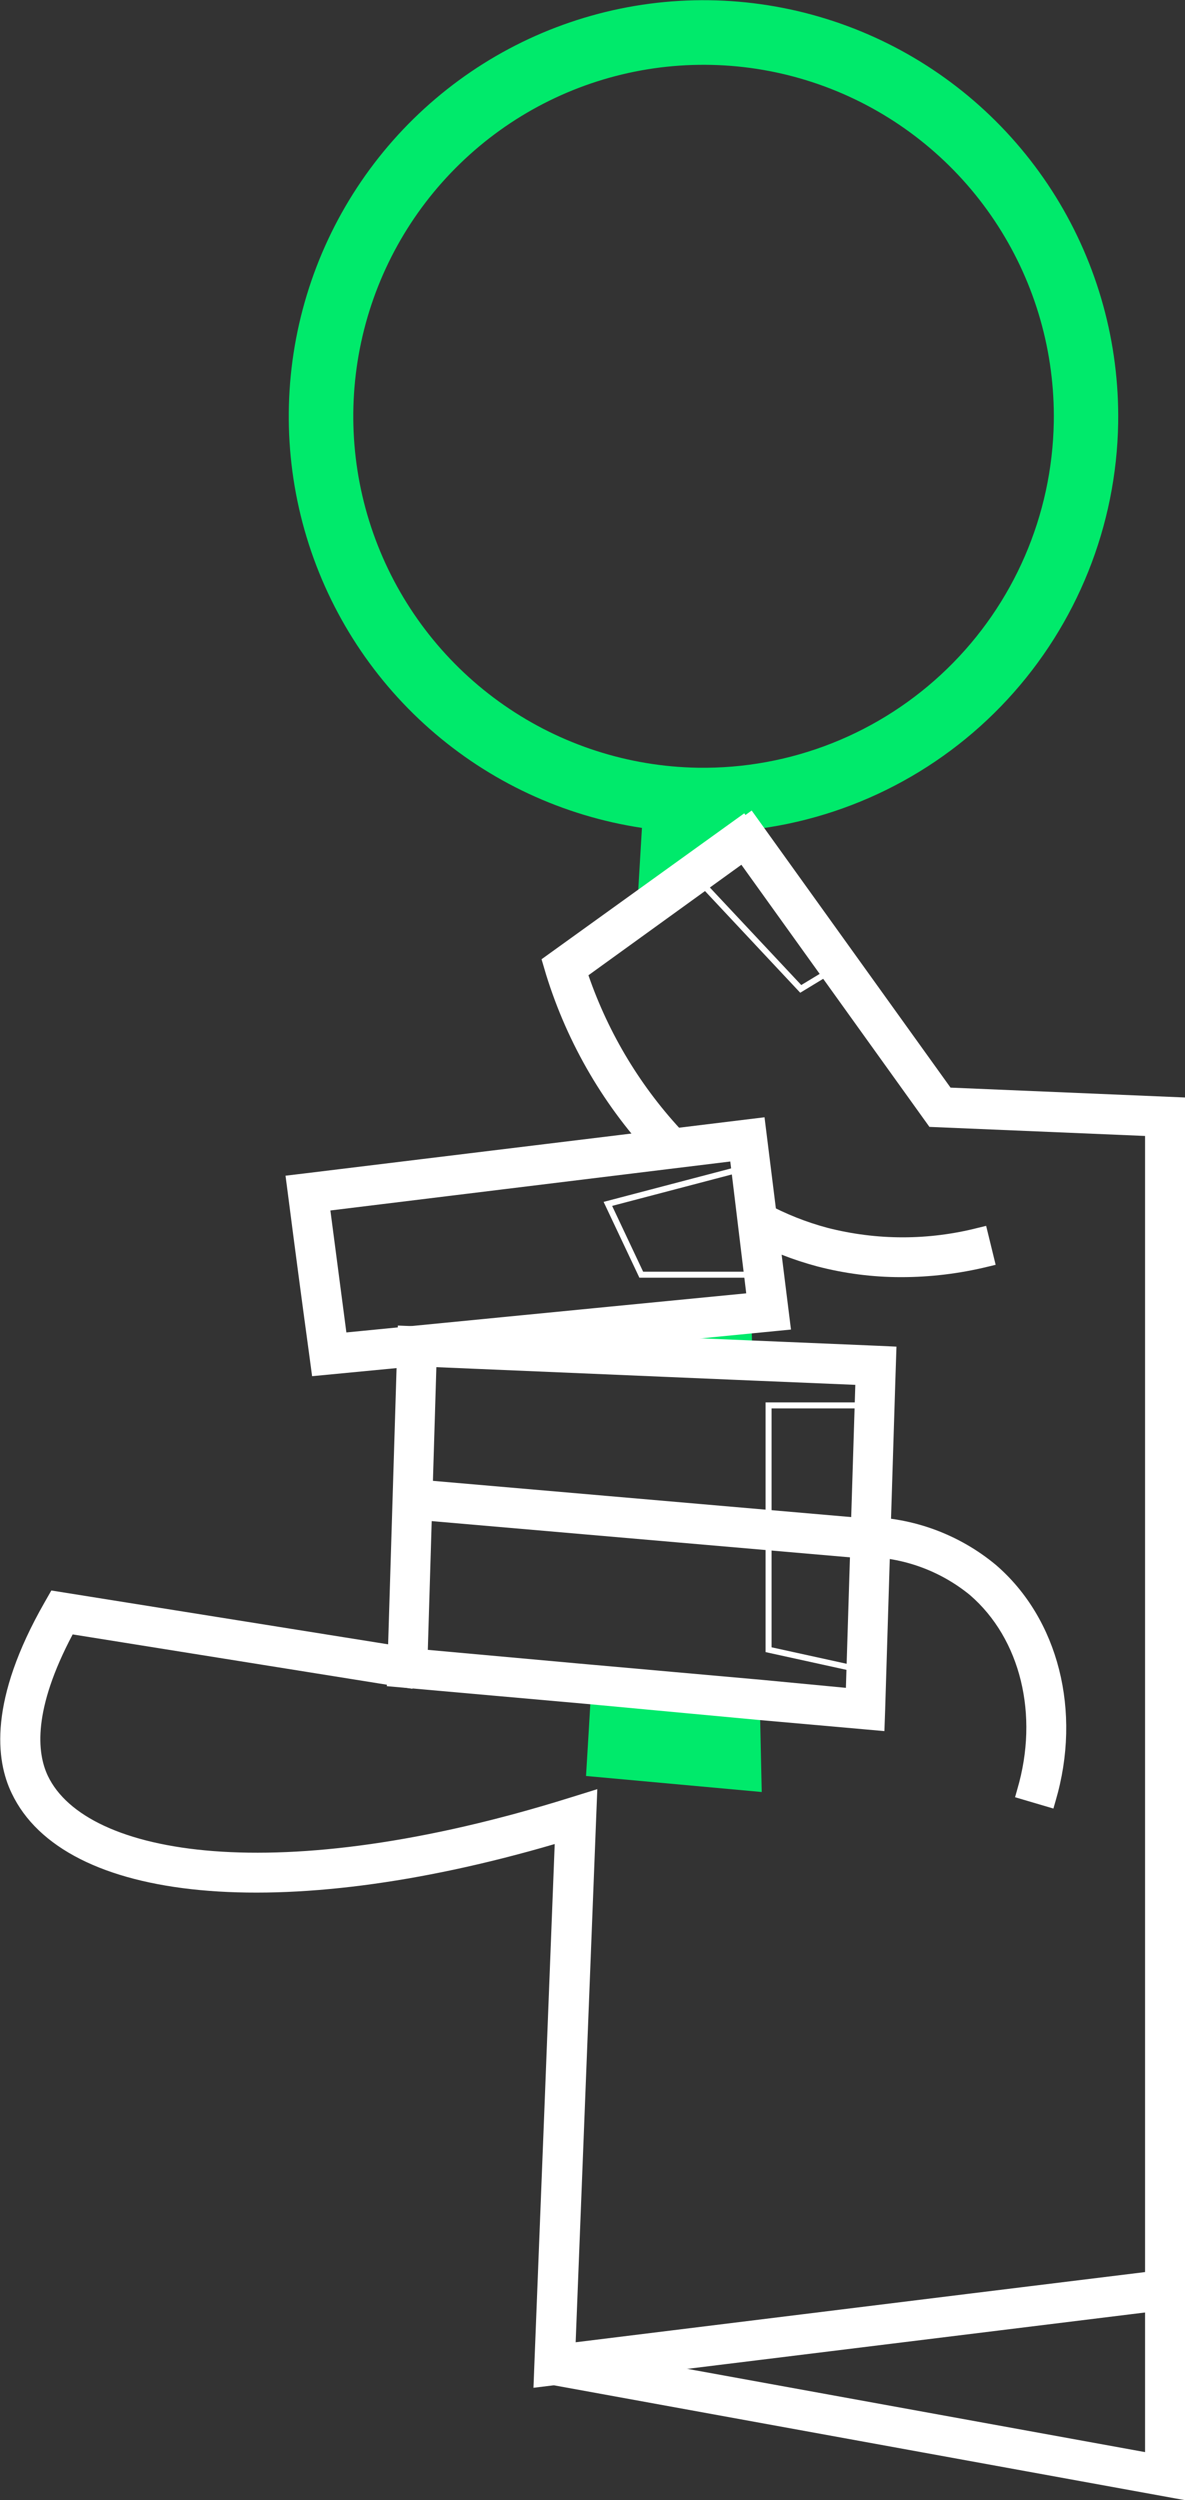 <svg width="37" height="78" viewBox="0 0 37 78" fill="none" xmlns="http://www.w3.org/2000/svg">
<rect x="0" y="0" width="37" height="78" fill="#333333" stroke="none"/>
<g clip-path="url(#clip0_137_100)">
<path d="M20.809 35.855L23.33 35.547L23.345 35.665" fill="#00EA6B"/>
<path d="M23.784 55.908L18.298 55.408C18.356 54.457 18.413 53.504 18.468 52.551L23.722 53.028C23.741 53.988 23.764 54.948 23.784 55.908Z" fill="#00EA6B"/>
<path d="M23.492 42.43L19.076 42.243L19.128 41.39L23.46 40.968C23.47 41.455 23.48 41.943 23.492 42.43Z" fill="#00EA6B"/>
<path d="M34.913 13.201C34.953 10.707 34.276 8.254 32.963 6.135C31.649 4.017 29.755 2.322 27.506 1.255C25.257 0.188 22.749 -0.208 20.282 0.116C17.816 0.441 15.494 1.47 13.596 3.083C11.697 4.695 10.302 6.822 9.578 9.208C8.853 11.595 8.829 14.14 9.509 16.539C10.19 18.939 11.545 21.091 13.413 22.738C15.281 24.386 17.583 25.459 20.044 25.829L19.879 28.594L23.136 26.292V25.919C26.318 25.63 29.281 24.171 31.455 21.823C33.629 19.475 34.861 16.404 34.913 13.201ZM21.784 23.952C19.621 23.915 17.518 23.237 15.74 22.002C13.962 20.767 12.589 19.031 11.795 17.014C11 14.997 10.821 12.789 11.278 10.669C11.735 8.549 12.809 6.613 14.364 5.106C15.918 3.598 17.884 2.586 20.012 2.198C22.14 1.811 24.335 2.064 26.32 2.927C28.304 3.79 29.989 5.224 31.16 7.047C32.332 8.87 32.939 11 32.903 13.168C32.854 16.076 31.656 18.844 29.572 20.866C27.488 22.888 24.689 23.998 21.789 23.952H21.784Z" fill="#00EA6B"/>
<path d="M27.372 53.736L26.976 53.699L23.689 53.408L18.433 52.931L12.682 52.408L12.333 52.379L12.662 41.603L23.507 42.06L27.36 42.223L27.731 42.238L27.711 42.83C27.602 46.331 27.493 49.835 27.385 53.343L27.372 53.736ZM13.101 51.688L18.5 52.188L23.756 52.658L26.649 52.908C26.752 49.588 26.855 46.267 26.958 42.945L23.467 42.798L13.376 42.37L13.101 51.688Z" fill="white"/>
<path d="M27.614 54.008L26.953 53.949L23.667 53.658L18.298 53.158C16.421 52.992 14.543 52.825 12.662 52.658L12.079 52.606L12.423 41.355L23.522 41.823L27.375 41.985L27.991 42.013L27.956 43.07C27.848 46.501 27.741 49.932 27.637 53.364L27.614 54.008ZM12.59 52.158H12.705L18.34 52.658L23.712 53.158L26.998 53.456L27.13 53.468V53.336C27.235 49.903 27.341 46.471 27.45 43.04L27.47 42.478H27.345L23.492 42.315L12.899 41.868L12.59 52.158ZM26.891 53.201L26.627 53.158L23.734 52.908L17.999 52.386L13.091 51.943L12.857 51.921L13.156 42.123L23.5 42.56L26.991 42.708H27.24V42.958C27.137 46.278 27.034 49.599 26.931 52.921L26.891 53.201ZM13.358 51.473L18.031 51.896L23.784 52.408L26.412 52.658C26.51 49.508 26.608 46.357 26.706 43.205L23.465 43.07L13.625 42.653L13.358 51.473Z" fill="white"/>
<path d="M28.133 39.595C27.27 39.596 26.411 39.485 25.577 39.265C24.846 39.072 24.14 38.794 23.472 38.437L23.824 37.777C24.441 38.101 25.093 38.352 25.766 38.527C27.353 38.934 29.015 38.934 30.601 38.527L30.779 39.257C29.913 39.475 29.025 39.588 28.133 39.595Z" fill="white"/>
<path d="M28.133 39.845C27.248 39.845 26.368 39.732 25.512 39.508C24.763 39.308 24.04 39.024 23.355 38.66L23.136 38.543L23.722 37.438L23.941 37.555C24.54 37.877 25.174 38.129 25.831 38.305C27.376 38.702 28.996 38.702 30.542 38.305L30.791 38.245L31.088 39.46L30.838 39.52C29.953 39.736 29.044 39.845 28.133 39.845ZM23.811 38.345C24.396 38.637 25.008 38.868 25.639 39.035C27.224 39.444 28.883 39.463 30.477 39.093L30.417 38.843C28.864 39.203 27.248 39.184 25.704 38.788C25.091 38.624 24.497 38.399 23.929 38.118L23.811 38.345Z" fill="white"/>
<path d="M16.916 74.21L16.934 73.77C17.152 68.243 17.368 62.716 17.582 57.191C9.132 59.729 2.177 59.191 0.581 55.836C0.112 54.856 -0.092 53.071 1.596 50.118L1.723 49.896L12.775 51.658L12.655 52.408L2.12 50.726C0.728 53.256 0.873 54.726 1.254 55.519C2.501 58.114 8.595 59.226 17.864 56.328L18.363 56.171L18.343 56.701L17.7 73.36L23.619 72.63L36.002 71.105V35.2L29.155 34.907L23.036 26.377L23.151 26.292L22.931 25.987L23.43 25.634L29.564 34.175L36.751 34.48V71.769L36.422 71.809L23.704 73.375L16.916 74.21Z" fill="white"/>
<path d="M16.657 74.495L16.685 73.76C16.899 68.349 17.111 62.94 17.32 57.531C8.795 60.031 2 59.394 0.364 55.944C-0.135 54.911 -0.352 53.041 1.389 49.996L1.603 49.621L13.074 51.453L12.877 52.688L2.269 50.991C1.022 53.341 1.152 54.686 1.494 55.404C2.686 57.904 8.67 58.939 17.807 56.081L18.65 55.819L18.615 56.704C18.402 62.162 18.188 67.619 17.974 73.075L25.031 72.205C28.605 71.763 32.179 71.323 35.753 70.885V35.44L29.02 35.157L22.677 26.322L22.791 26.239L22.572 25.932L23.47 25.287L29.679 33.932L37 34.24V71.992L36.451 72.06L23.734 73.625L16.657 74.495ZM17.844 56.851V57.201C17.63 62.73 17.414 68.256 17.196 73.78V73.927L23.697 73.125L36.414 71.562L36.524 71.547V34.72L29.439 34.42L23.38 25.982L23.293 26.044L23.512 26.349L23.397 26.432L29.287 34.657L36.252 34.96V71.327L36.032 71.355L25.091 72.7L17.438 73.642L17.45 73.35C17.67 67.794 17.887 62.239 18.101 56.684V56.506L17.931 56.559C8.526 59.499 2.307 58.309 1.022 55.619C0.621 54.781 0.446 53.226 1.893 50.596L1.977 50.443L12.45 52.116L12.49 51.866L1.855 50.158L1.813 50.233C0.18 53.091 0.364 54.794 0.815 55.716C2.346 58.931 9.216 59.434 17.523 56.941L17.844 56.851Z" fill="white"/>
<path d="M20.642 36.037C19.105 34.422 17.961 32.472 17.301 30.339L17.211 30.032L23.195 25.727L23.629 26.337L18.081 30.337C18.722 32.279 19.785 34.055 21.193 35.535L20.642 36.037Z" fill="white"/>
<path d="M20.63 36.39L20.46 36.207C18.891 34.565 17.724 32.579 17.051 30.407L16.909 29.927L23.238 25.374L23.966 26.389L18.373 30.427C19.008 32.266 20.028 33.947 21.365 35.357L21.535 35.54L20.63 36.39ZM17.498 30.139L17.538 30.277C18.161 32.292 19.227 34.142 20.657 35.69L20.839 35.52C19.488 34.052 18.468 32.31 17.847 30.412L17.792 30.239L23.278 26.287L23.133 26.084L17.498 30.139Z" fill="white"/>
<path d="M12.907 46.411L12.843 47.158L27.135 48.394L27.2 47.647L12.907 46.411Z" fill="white"/>
<path d="M27.365 48.658L12.575 47.378L12.682 46.128L27.472 47.408L27.365 48.658ZM13.114 46.923L26.908 48.116L26.931 47.865L13.136 46.673L13.114 46.923Z" fill="white"/>
<path d="M27.026 52.228L23.904 51.543V43.753H27.305V43.94H24.091V51.393L27.066 52.046L27.026 52.228Z" fill="white"/>
<path d="M23.856 39.862H19.964L18.847 37.497L23.41 36.3L23.457 36.482L19.113 37.622L20.081 39.675H23.856V39.862Z" fill="white"/>
<path d="M24.986 30.972L21.35 27.092L21.485 26.964L25.018 30.732L26.138 30.054L26.235 30.214L24.986 30.972Z" fill="white"/>
<path d="M32.721 56.114L32.013 55.909C32.724 53.498 32.113 51.018 30.457 49.593C29.485 48.794 28.27 48.353 27.013 48.343L27.028 47.593C28.458 47.608 29.84 48.113 30.943 49.026C32.813 50.633 33.509 53.408 32.721 56.114Z" fill="white"/>
<path d="M32.891 56.424L31.694 56.071L31.764 55.821C32.447 53.503 31.866 51.126 30.285 49.763C29.355 49.003 28.195 48.583 26.996 48.573H26.746L26.774 47.323H27.023C28.512 47.342 29.949 47.871 31.095 48.823C33.05 50.506 33.781 53.393 32.96 56.184L32.891 56.424ZM32.31 55.731L32.559 55.804C33.215 53.278 32.532 50.711 30.781 49.206C29.79 48.383 28.56 47.905 27.275 47.843V48.093C28.498 48.161 29.667 48.622 30.609 49.408C32.285 50.836 32.938 53.301 32.31 55.731Z" fill="white"/>
<path d="M36.751 77.7L17.241 74.152L17.375 73.415L36.003 76.802V71.437H36.751V77.7Z" fill="white"/>
<path d="M37 78L36.706 77.948L16.951 74.355L17.173 73.125L35.753 76.502V71.187H37V78ZM17.532 73.952L36.501 77.41V71.687H36.252V77.102L17.575 73.707L17.532 73.952Z" fill="white"/>
<path d="M9.962 42.658L9.912 42.3C9.688 40.625 9.465 38.948 9.244 37.27L9.194 36.892L9.57 36.847L19.4 35.657L20.762 35.49L23.654 35.137L24.417 41.26L23.497 41.348L19.163 41.77L13.062 42.36L9.962 42.658ZM10.037 37.547L10.605 41.843L12.987 41.61L19.091 41.013L23.422 40.59L23.579 40.575L23.006 35.96L20.854 36.21L19.49 36.377L10.037 37.547Z" fill="white"/>
<path d="M9.745 42.935L9.665 42.338C9.436 40.663 9.213 38.986 8.997 37.307L8.915 36.68L9.541 36.605L19.37 35.407L20.732 35.24L23.871 34.857L24.697 41.48L23.52 41.595L19.188 42.018L13.084 42.615L9.745 42.935ZM9.476 37.115L9.491 37.24C9.713 38.92 9.936 40.598 10.159 42.273L10.176 42.39L13.037 42.113L19.141 41.515L23.472 41.093L24.138 41.028L23.437 35.407L20.792 35.73L19.43 35.897L9.6 37.1L9.476 37.115ZM10.391 42.115L10.358 41.865L9.79 37.57L9.755 37.32L10.004 37.287L19.46 36.157L20.824 35.99L23.223 35.697L23.859 40.813L23.447 40.853L19.116 41.275L13.012 41.873L10.391 42.115ZM10.316 37.765C10.482 39.032 10.649 40.3 10.815 41.57L12.957 41.36L19.061 40.763L23.3 40.35L22.802 36.237L20.896 36.47L19.532 36.637L10.316 37.765Z" fill="white"/>
</g>
<defs>
<clipPath id="clip0_137_100">
<rect width="37" height="78" fill="white"/>
</clipPath>
</defs>
</svg>
